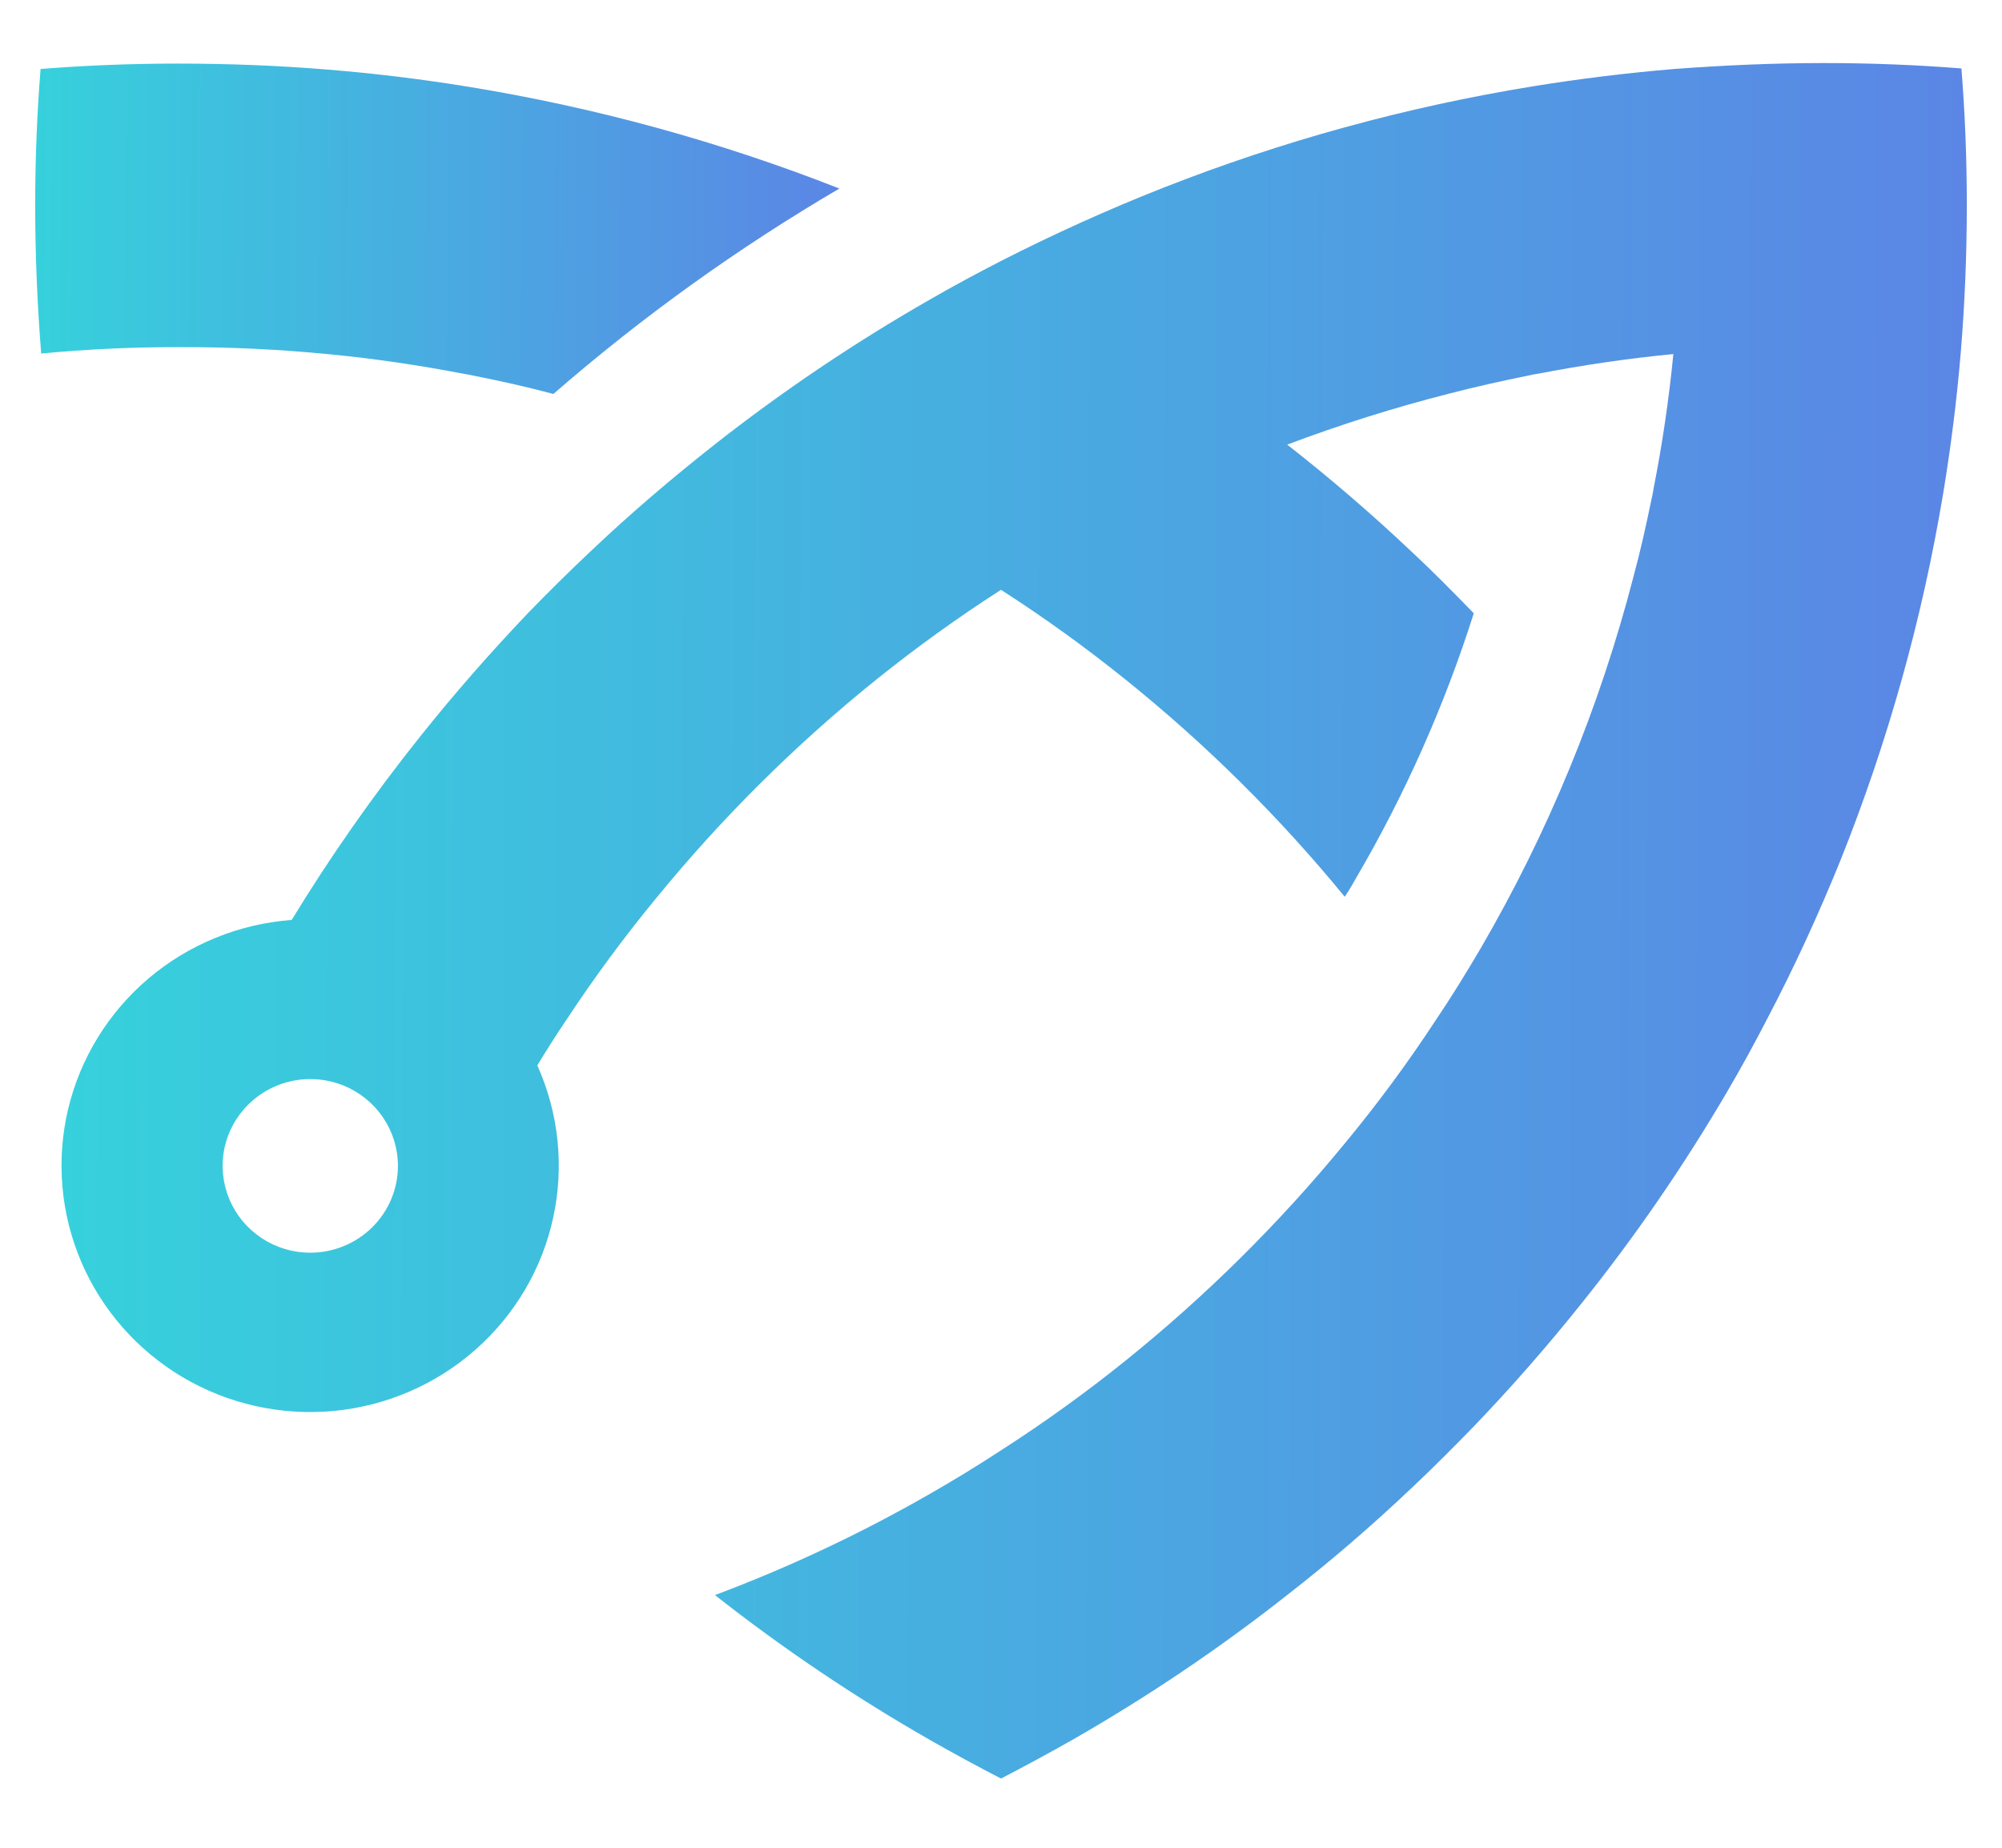 <svg width="26" height="24" viewBox="0 0 26 24" fill="none" xmlns="http://www.w3.org/2000/svg">
<path d="M4.273 4.601C4.862 4.658 5.448 4.744 6.031 4.857C6.077 4.864 6.126 4.873 6.173 4.884C6.511 4.951 6.85 5.027 7.187 5.117C8.339 4.115 9.582 3.222 10.901 2.449C9.352 1.84 7.741 1.398 6.097 1.129C5.489 1.03 4.873 0.954 4.256 0.904C3.611 0.851 2.965 0.826 2.314 0.826C1.715 0.826 1.119 0.849 0.527 0.896C0.48 1.483 0.457 2.075 0.457 2.669C0.457 3.312 0.484 3.955 0.535 4.592C1.123 4.536 1.715 4.508 2.312 4.509C2.967 4.506 3.621 4.537 4.273 4.601Z" fill="url(#paint0_linear)"/>
<path d="M25.473 0.889C24.881 0.842 24.285 0.819 23.684 0.819C23.035 0.819 22.386 0.848 21.743 0.896C21.125 0.948 20.511 1.023 19.903 1.122C18.258 1.39 16.648 1.832 15.099 2.442C14.386 2.723 13.684 3.041 12.999 3.39C12.686 3.552 12.373 3.719 12.071 3.894C11.098 4.451 10.167 5.078 9.286 5.77C8.727 6.21 8.185 6.672 7.668 7.163C7.394 7.421 7.125 7.687 6.859 7.961C6.371 8.474 5.9 9.01 5.457 9.566C4.851 10.325 4.293 11.121 3.788 11.949C3.104 12 2.454 12.265 1.932 12.706C1.41 13.148 1.043 13.743 0.885 14.404C0.728 15.066 0.787 15.761 1.054 16.387C1.321 17.013 1.783 17.539 2.372 17.888C2.961 18.237 3.647 18.39 4.33 18.327C5.013 18.263 5.658 17.986 6.171 17.534C6.685 17.083 7.04 16.481 7.184 15.817C7.329 15.152 7.257 14.459 6.978 13.838C7.1 13.638 7.224 13.44 7.357 13.245C7.72 12.693 8.114 12.16 8.535 11.65C9.384 10.613 10.338 9.666 11.383 8.825C11.901 8.409 12.441 8.02 13 7.661C13.559 8.02 14.098 8.409 14.615 8.825C15.661 9.666 16.616 10.612 17.464 11.648C17.518 11.57 17.565 11.487 17.612 11.404C18.248 10.317 18.76 9.164 19.14 7.966C18.876 7.694 18.612 7.426 18.334 7.167C17.818 6.679 17.279 6.215 16.717 5.775C17.404 5.516 18.104 5.295 18.815 5.114C19.153 5.026 19.489 4.951 19.834 4.881C19.881 4.87 19.927 4.861 19.976 4.854C20.557 4.742 21.145 4.655 21.732 4.599C21.674 5.186 21.59 5.763 21.476 6.34C21.469 6.389 21.46 6.435 21.449 6.481C21.379 6.819 21.305 7.156 21.214 7.49C20.776 9.185 20.107 10.812 19.224 12.327C19.041 12.638 18.85 12.948 18.646 13.251C18.283 13.805 17.889 14.339 17.466 14.85C16.618 15.884 15.665 16.829 14.621 17.67C14.102 18.088 13.561 18.478 13 18.838C12.697 19.037 12.387 19.226 12.072 19.406C11.18 19.918 10.248 20.357 9.285 20.718C10.166 21.412 11.098 22.039 12.072 22.597C12.377 22.771 12.687 22.939 13 23.101C13.313 22.939 13.623 22.771 13.93 22.597C14.904 22.039 15.835 21.412 16.716 20.718C17.278 20.281 17.816 19.817 18.332 19.328C18.609 19.068 18.873 18.801 19.138 18.53C19.63 18.017 20.098 17.482 20.543 16.925C21.241 16.054 21.873 15.133 22.436 14.171C22.613 13.868 22.782 13.561 22.942 13.25C23.299 12.572 23.618 11.876 23.904 11.17C24.518 9.635 24.965 8.038 25.236 6.409C25.336 5.806 25.413 5.196 25.464 4.583C25.517 3.946 25.543 3.303 25.543 2.66C25.543 2.068 25.52 1.475 25.473 0.889ZM4.03 16.271C3.804 16.271 3.584 16.205 3.397 16.081C3.21 15.957 3.064 15.781 2.978 15.575C2.892 15.369 2.869 15.142 2.913 14.923C2.957 14.704 3.066 14.504 3.225 14.346C3.384 14.188 3.587 14.081 3.808 14.037C4.028 13.994 4.257 14.016 4.465 14.101C4.673 14.187 4.851 14.331 4.976 14.517C5.101 14.702 5.168 14.92 5.168 15.143C5.168 15.442 5.048 15.729 4.834 15.941C4.621 16.152 4.331 16.271 4.03 16.271Z" fill="url(#paint1_linear)"/>
<defs>
<linearGradient id="paint0_linear" x1="0.457" y1="0.826" x2="10.9" y2="0.884" gradientUnits="userSpaceOnUse">
<stop stop-color="#36D1DC"/>
<stop offset="1" stop-color="#5B86E5"/>
</linearGradient>
<linearGradient id="paint1_linear" x1="0.799" y1="0.819" x2="25.543" y2="0.885" gradientUnits="userSpaceOnUse">
<stop stop-color="#36D1DC"/>
<stop offset="1" stop-color="#5B86E5"/>
</linearGradient>
</defs>
</svg>
